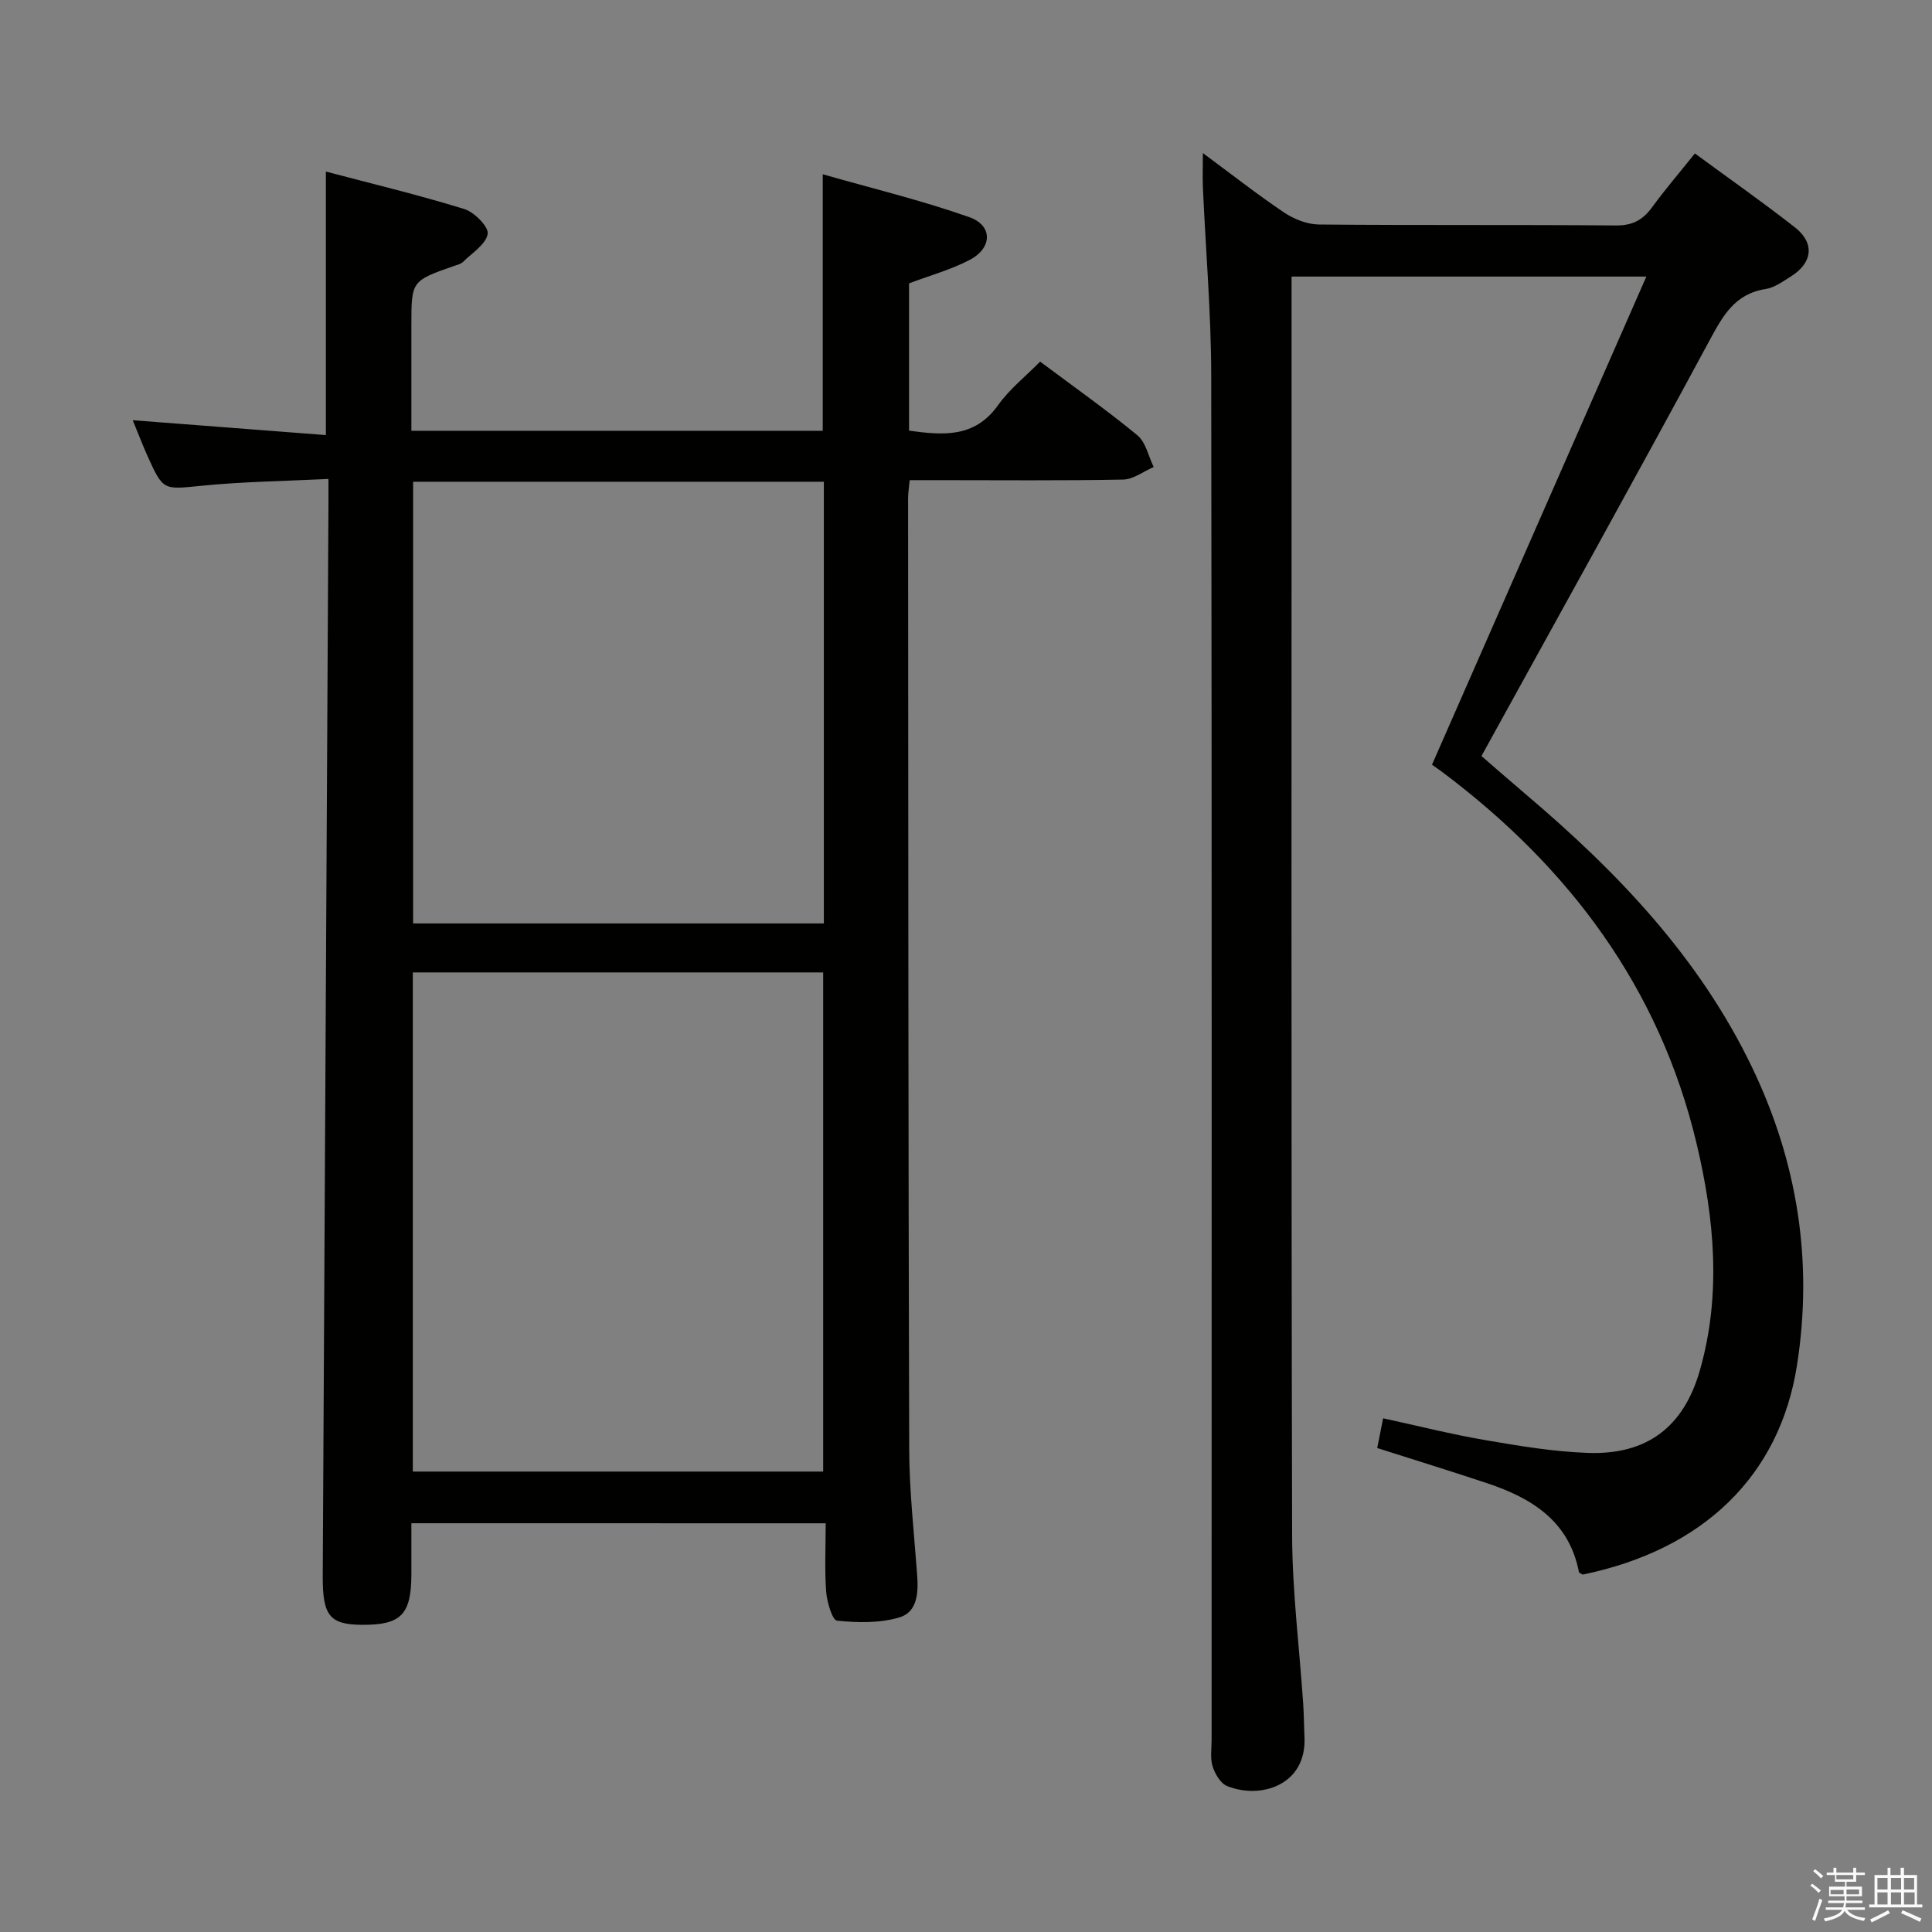 <svg enable-background="new 0 0 400 400" viewBox="0 0 400 400" xmlns="http://www.w3.org/2000/svg"><rect x="0" y="0" width="400" height="400" fill="#808080" stroke="none"/><path d="m374.8 390.4.4-.4c.7.5 1.3 1 1.8 1.4l-.5.5c-.5-.6-1.1-1.1-1.7-1.5zm1 7.3-.6-.3c.5-1.4 1.1-2.8 1.5-4.3.2.1.4.2.6.3-.5 1.3-1 2.8-1.5 4.3zm-.4-10.3.4-.4c.4.3 1 .8 1.7 1.4l-.5.5c-.4-.5-1-1-1.6-1.5zm2.5.3h1.7v-1h.6v1h3.5v-1h.6v1h1.8v.5h-1.8v1.4h-2v1h3.2v2h-3.2v.9h3.3v.5h-3.4c0 .3-.1.6-.1.9h4v.5h-3.7c.7.9 1.9 1.5 3.8 1.7-.1.2-.2.4-.3.6-2.1-.4-3.5-1.1-4-2.1-.4 1-1.8 1.7-4 2.2-.1-.2-.2-.4-.3-.6 2.1-.4 3.4-1 3.8-1.8h-3.4v-.5h3.6c.1-.3.1-.6.2-.9h-3.3v-.5h3.4c0-.3 0-.6 0-.9h-3.2v-2h3.3v-1h-2.1v-1.4h-1.7v-.5zm1.1 3.5v1h2.7c0-.3 0-.4 0-.4 0-.1 0-.2 0-.2 0-.1 0-.2 0-.3h-2.7zm1.2-3v.9h3.5v-.9zm4.7 3h-2.6v.6.4h2.6z" fill="#fafafb"/><path d="m393.6 386.7h.6v1.5h2.7v6.1h1.1v.6h-11v-.6h1.1v-6.1h2.7v-1.5h.6v1.5h2.1v-1.5zm-2.7 8.8.4.6c-1.2.6-2.5 1.3-3.8 1.9-.1-.2-.2-.4-.3-.6 1.2-.6 2.5-1.2 3.7-1.9zm-2.2-6.7v2.4h2.1v-2.4zm0 3v2.5h2.1v-2.5zm2.8-3v2.4h2.1v-2.4zm0 3v2.5h2.1v-2.5zm6 6.1c-1.4-.7-2.7-1.3-3.9-1.8l.3-.6c1.5.6 2.7 1.2 3.9 1.7zm-1.2-9.1h-2.1v2.4h2.1zm-2.1 3v2.5h2.2v-2.5z" fill="#fafafb"/><g fill="#010100"><path d="m85.17 315.37c0 3.74.01 7.2 0 10.66-.03 8.28-2.16 10.43-10.26 10.37-6.68-.05-8.13-1.92-8.09-10.09.4-73.79.79-147.58 1.18-221.37.01-1.64 0-3.28 0-5.78-9 .45-17.61.55-26.15 1.4-8.05.79-8.03 1.14-11.36-6.27-1-2.23-1.87-4.52-3.01-7.29 13.73 1.06 26.86 2.07 39.99 3.08 0-18.63 0-36.19 0-54.56 9.62 2.54 19.24 4.85 28.67 7.76 2.07.64 5.09 3.71 4.83 5.16-.39 2.17-3.24 3.94-5.13 5.8-.44.43-1.18.59-1.8.81-8.86 3.1-8.87 3.1-8.87 12.29v21.85h85.17c0-17.37 0-34.57 0-53.11 10.24 2.93 20.46 5.39 30.32 8.87 4.92 1.73 4.82 6.38.12 8.85-3.91 2.05-8.27 3.24-12.57 4.87v30.49c7.06.97 13.57 1.54 18.42-5.26 2.38-3.35 5.74-6 8.72-9.03 6.91 5.17 13.72 9.97 20.13 15.25 1.75 1.44 2.29 4.34 3.38 6.57-2.11.91-4.21 2.56-6.34 2.6-12.82.25-25.66.12-38.49.12-1.81 0-3.61 0-5.69 0-.14 1.55-.33 2.66-.33 3.76.04 65.65.04 131.29.23 196.94.03 8.63 1.01 17.25 1.64 25.87.27 3.69.13 7.77-3.7 8.9-4.05 1.19-8.63 1.1-12.88.66-.98-.1-2.09-3.86-2.25-6-.34-4.6-.1-9.24-.1-14.16-28.73-.01-56.82-.01-85.78-.01zm.3-10.7h84.96c0-34.61 0-68.96 0-103.34-28.49 0-56.57 0-84.96 0zm85.1-204.93c-28.46 0-56.66 0-85.04 0v91.45h85.04c0-30.64 0-60.87 0-91.45z"/><path d="m296.48 158.32c14.84-33.79 29.44-67.04 44.38-101.06-25.44 0-49.17 0-73.45 0v5.64c0 85-.09 169.99.11 254.99.03 11.61 1.51 23.21 2.29 34.82.16 2.32.16 4.66.27 6.98.44 9.84-8.97 12.91-16.01 10.1-1.36-.54-2.52-2.52-3.01-4.07-.53-1.67-.21-3.63-.21-5.46 0-94.16.07-188.32-.08-282.49-.02-12.96-1.14-25.91-1.72-38.87-.09-2.13-.01-4.26-.01-7.21 5.91 4.37 11.22 8.54 16.81 12.3 2.05 1.38 4.77 2.46 7.2 2.49 20.5.19 41 .02 61.5.2 3.43.03 5.57-1.13 7.5-3.77 2.72-3.73 5.74-7.24 8.86-11.14 7.15 5.26 14.09 10.11 20.74 15.33 4.1 3.23 3.63 7.29-.79 10.08-1.68 1.06-3.44 2.37-5.31 2.66-6.44 1.01-8.89 5.61-11.69 10.79-15.38 28.53-31.15 56.86-47.14 85.9 2.59 2.24 5.92 5.16 9.3 8.03 18.94 16.05 35.88 33.79 46.76 56.49 9.38 19.57 12.64 40.15 9.26 61.66-3.59 22.82-19.35 38.14-44.35 43.29-.27-.17-.75-.31-.79-.53-2.05-10.56-9.76-15.3-18.99-18.38-7.51-2.5-15.08-4.84-22.77-7.29.39-1.96.74-3.71 1.22-6.16 7.13 1.55 14.13 3.32 21.22 4.53 7.02 1.21 14.11 2.39 21.21 2.64 12.15.42 19.78-5.31 23.15-17.09 4.47-15.62 3.02-31.36-.65-46.83-7.66-32.35-26.39-57.33-52.67-77.04-.82-.59-1.63-1.16-2.14-1.53z"/></g></svg>